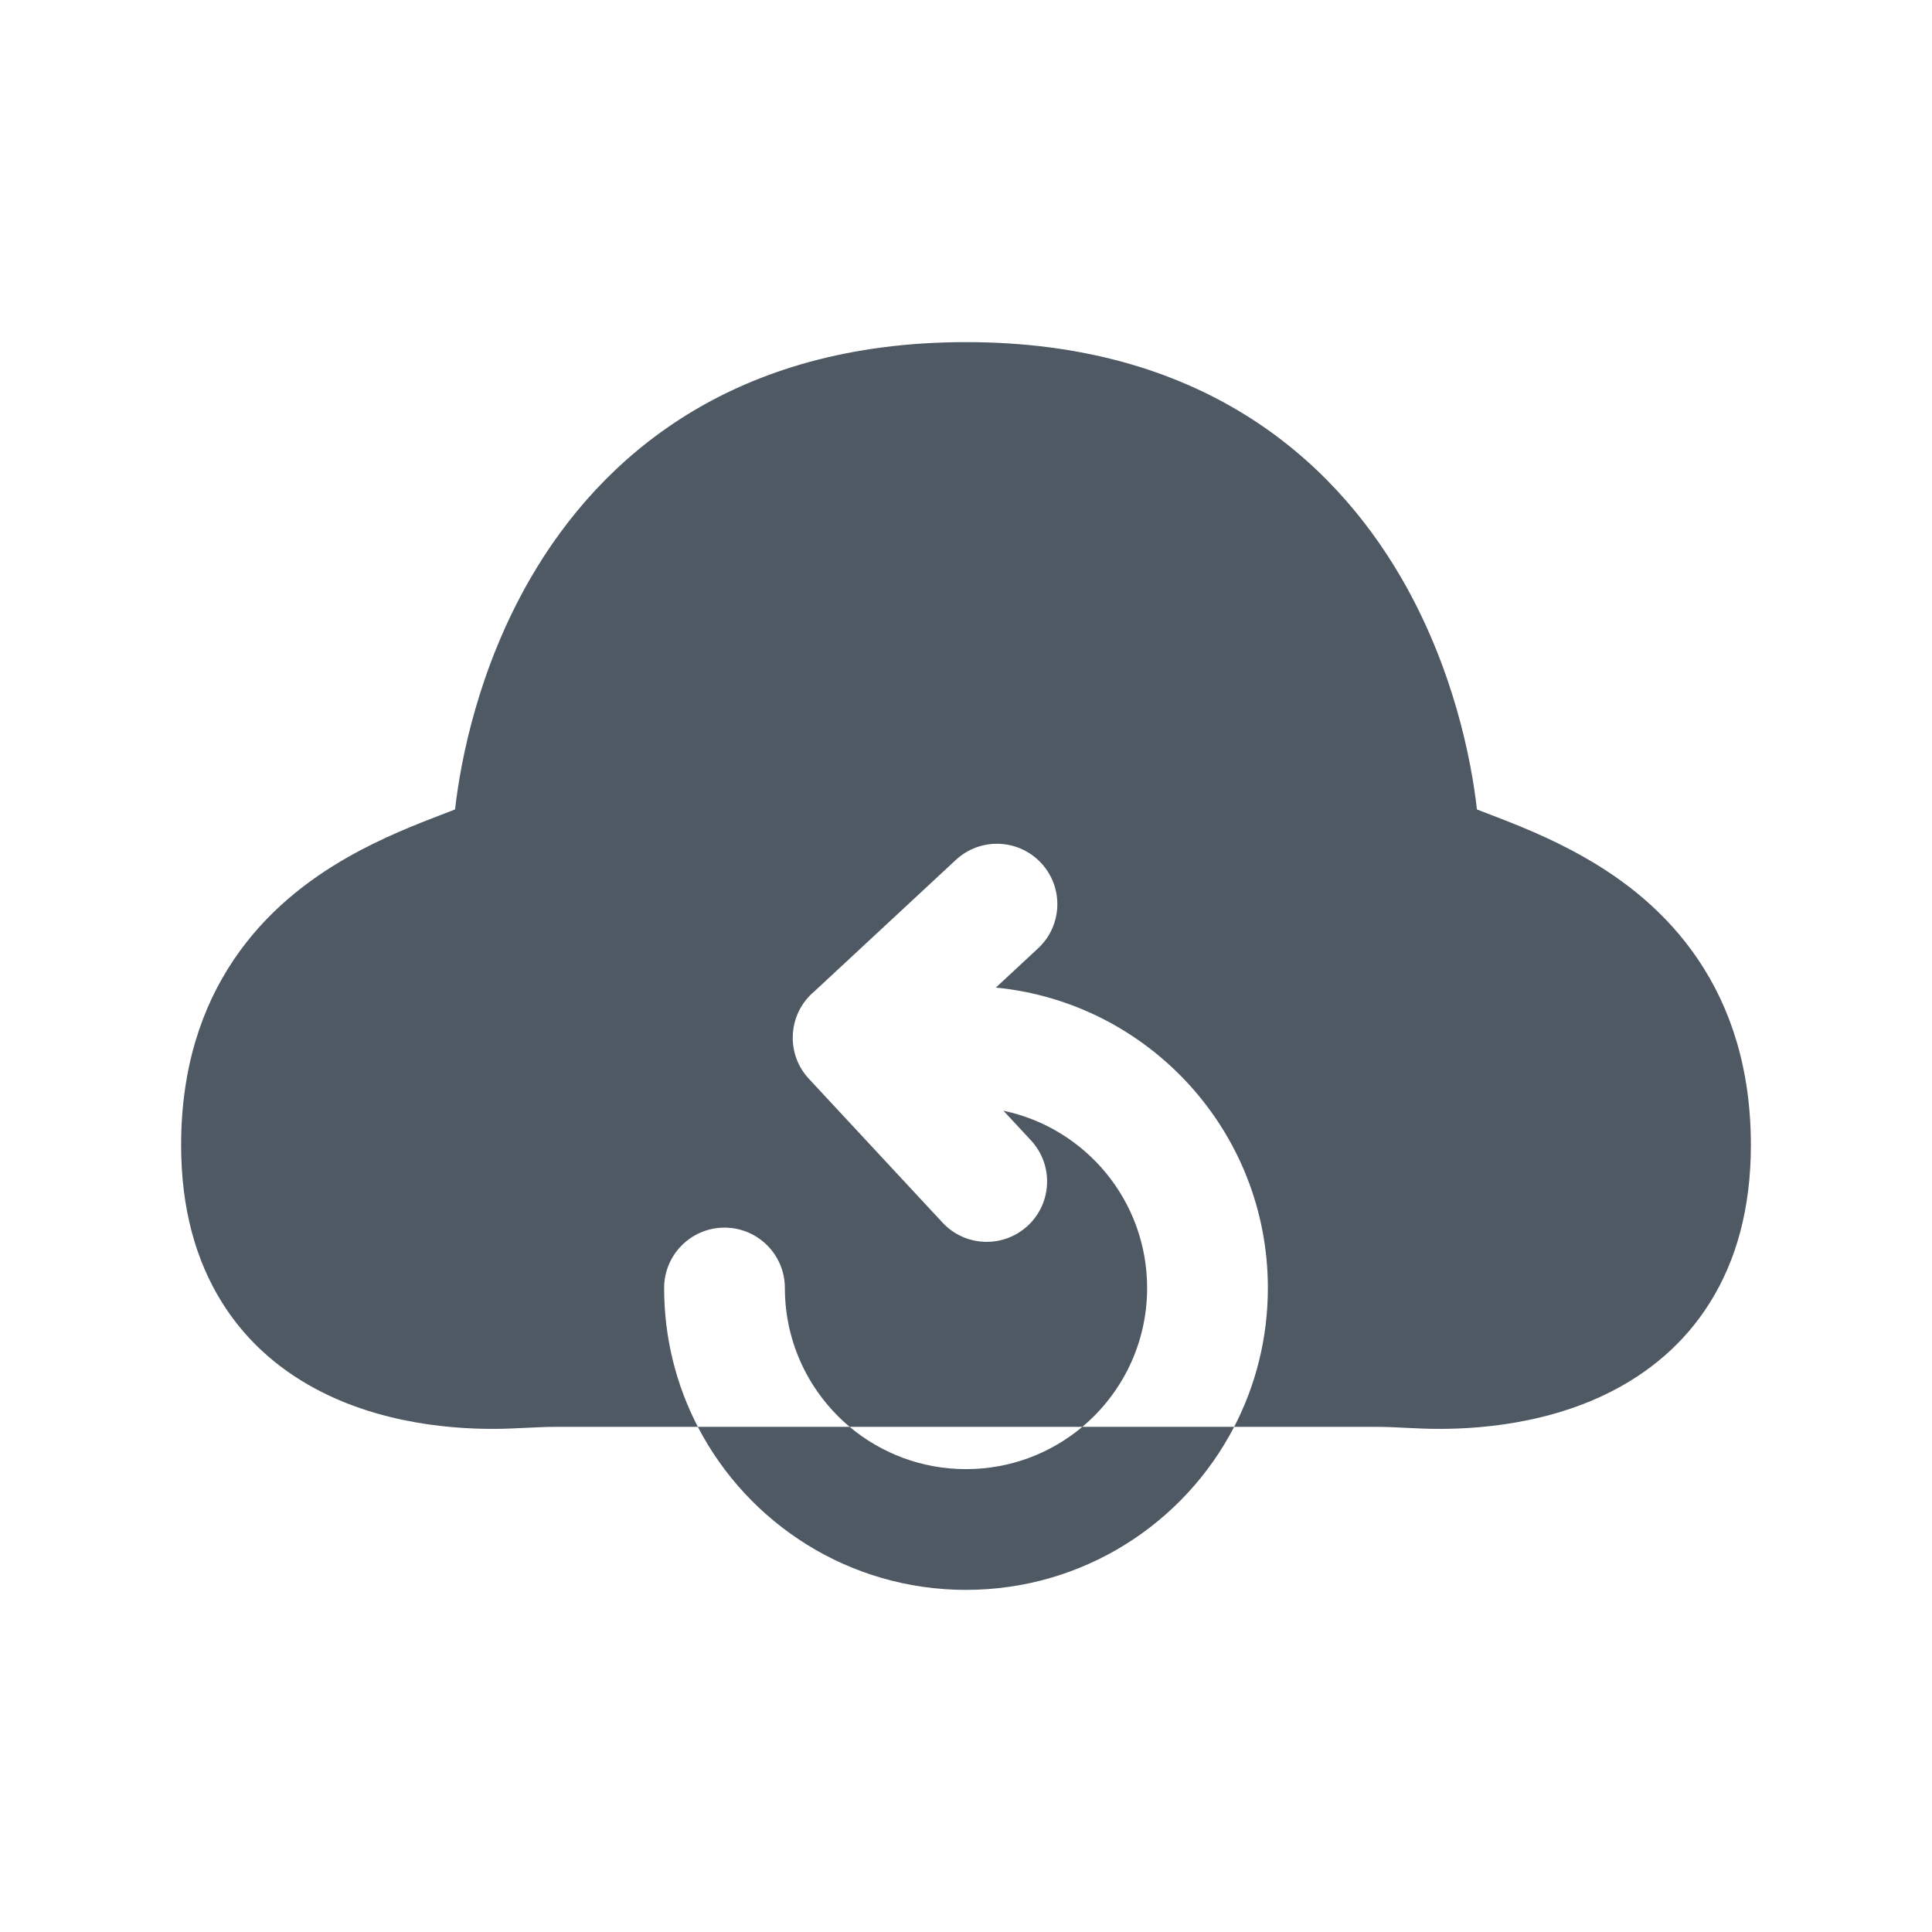 <svg width="24" height="24" viewBox="0 0 24 24" fill="none" xmlns="http://www.w3.org/2000/svg">
<path fill-rule="evenodd" clip-rule="evenodd" d="M12 4.25C9.104 4.25 7.467 5.672 6.593 7.178C5.946 8.293 5.722 9.438 5.653 10.055C5.63 10.064 5.604 10.074 5.576 10.085L5.482 10.121C5.182 10.237 4.749 10.403 4.316 10.651C3.829 10.928 3.306 11.326 2.906 11.919C2.5 12.52 2.25 13.278 2.25 14.225C2.25 15.009 2.431 15.659 2.76 16.183C3.087 16.706 3.533 17.057 3.99 17.289C4.88 17.741 5.86 17.764 6.332 17.746C6.417 17.743 6.491 17.739 6.559 17.736C6.679 17.73 6.782 17.725 6.898 17.725H8.669C9.293 18.928 10.55 19.75 12 19.75C13.45 19.75 14.707 18.928 15.331 17.725H17.102C17.218 17.725 17.321 17.73 17.441 17.736C17.509 17.739 17.583 17.743 17.668 17.746C18.14 17.764 19.12 17.741 20.01 17.289C20.467 17.057 20.913 16.706 21.24 16.183C21.569 15.659 21.75 15.009 21.75 14.225C21.75 13.278 21.5 12.52 21.094 11.919C20.694 11.326 20.171 10.928 19.684 10.651C19.251 10.403 18.818 10.237 18.518 10.121L18.424 10.085C18.396 10.074 18.37 10.064 18.347 10.055C18.278 9.438 18.054 8.293 17.407 7.178C16.533 5.672 14.896 4.25 12 4.25ZM13.445 17.725C13.937 17.312 14.25 16.693 14.25 16C14.25 14.916 13.485 14.012 12.465 13.798L12.807 14.166C13.089 14.47 13.071 14.944 12.768 15.226C12.464 15.508 11.99 15.491 11.708 15.187L10.048 13.401C9.766 13.098 9.784 12.623 10.087 12.341C10.098 12.331 10.109 12.321 10.12 12.312L11.874 10.682C12.178 10.4 12.652 10.418 12.934 10.721C13.216 11.025 13.199 11.499 12.895 11.781L12.371 12.268C14.268 12.454 15.75 14.054 15.75 16C15.75 16.622 15.599 17.209 15.331 17.725H13.445ZM13.445 17.725C13.054 18.053 12.55 18.25 12 18.25C11.45 18.25 10.946 18.053 10.555 17.725H13.445ZM10.555 17.725H8.669C8.401 17.209 8.25 16.622 8.25 16C8.25 15.586 8.586 15.25 9 15.25C9.414 15.25 9.75 15.586 9.75 16C9.75 16.693 10.063 17.312 10.555 17.725Z" fill="#4E5964"/>
</svg>
